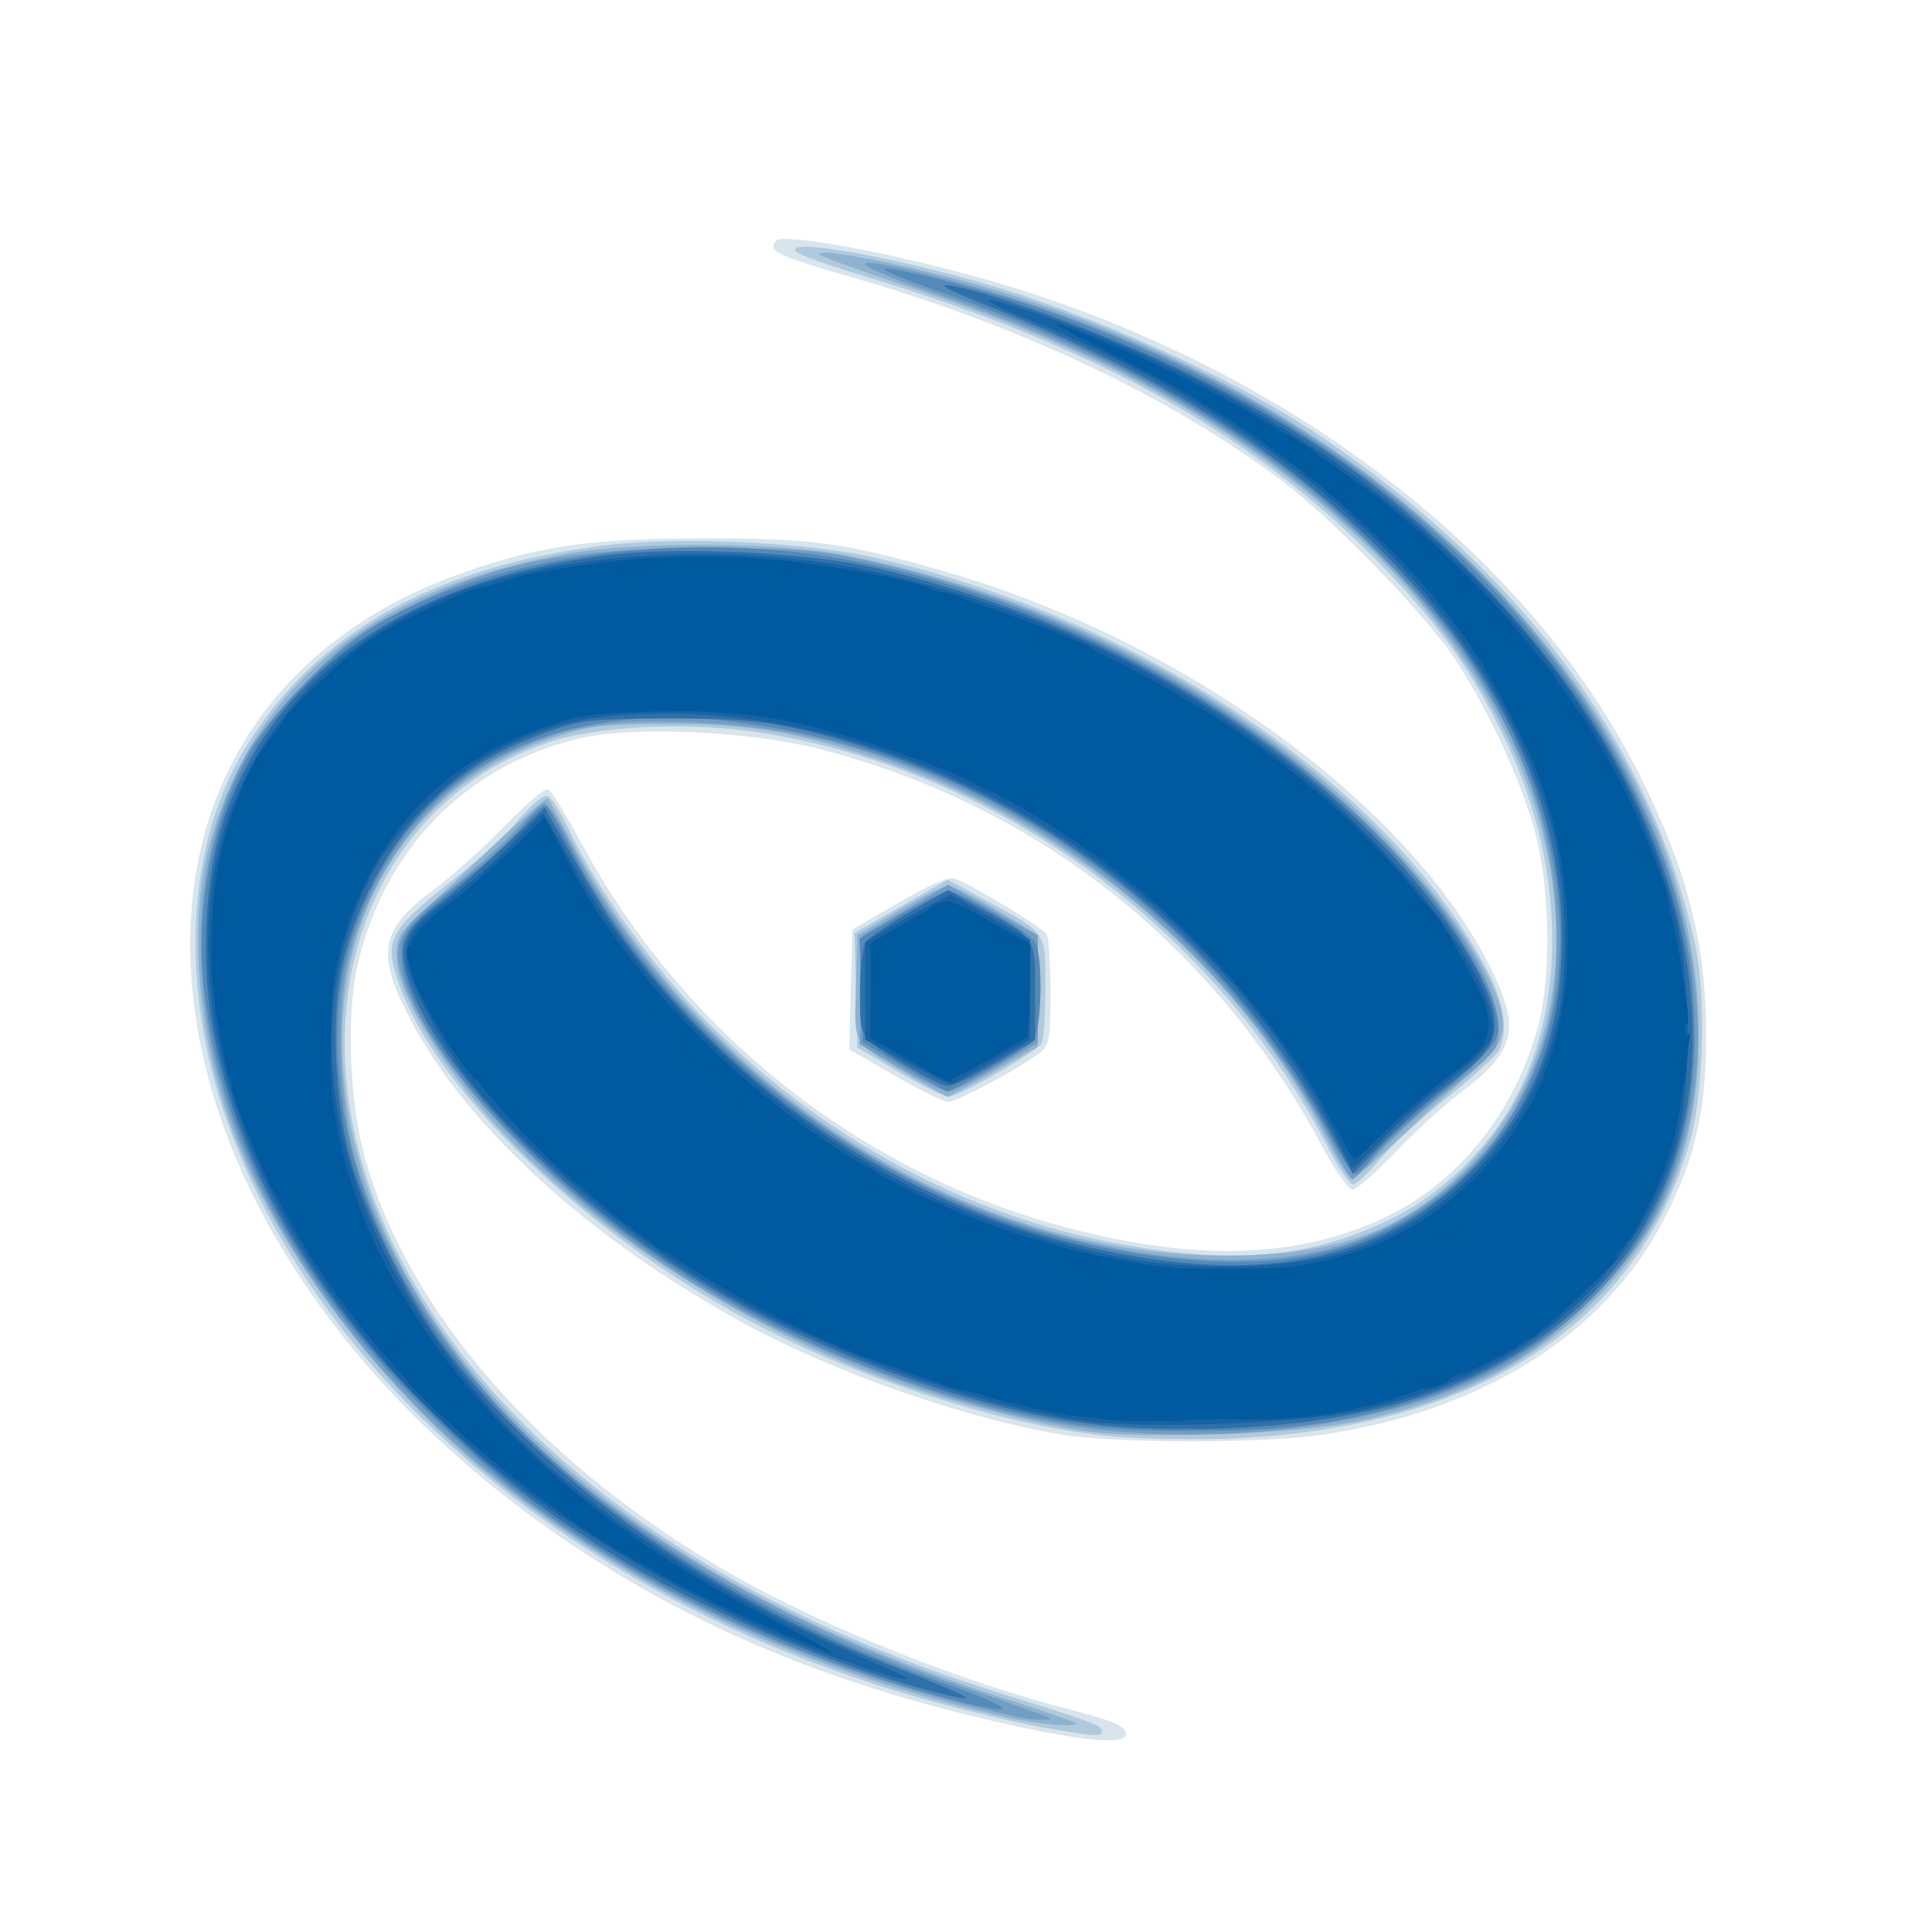 <?xml version="1.0" encoding="UTF-8" standalone="no"?>
<!-- Created with Inkscape (http://www.inkscape.org/) -->

<svg
   xmlns:dc="http://purl.org/dc/elements/1.1/"
   xmlns:cc="http://creativecommons.org/ns#"
   xmlns:rdf="http://www.w3.org/1999/02/22-rdf-syntax-ns#"
   xmlns:svg="http://www.w3.org/2000/svg"
   xmlns="http://www.w3.org/2000/svg"
   xmlns:sodipodi="http://sodipodi.sourceforge.net/DTD/sodipodi-0.dtd"
   xmlns:inkscape="http://www.inkscape.org/namespaces/inkscape"
   version="1.1"
   id="svg2"
   width="375"
   height="375"
   viewBox="0 0 375 375"
   sodipodi:docname="inf.svg"
   inkscape:version="0.92.1 r15371">
  <defs
     id="defs6" />
  <sodipodi:namedview
     pagecolor="#ffffff"
     bordercolor="#666666"
     borderopacity="1"
     objecttolerance="10"
     gridtolerance="10"
     guidetolerance="10"
     inkscape:pageopacity="0"
     inkscape:pageshadow="2"
     inkscape:window-width="1366"
     inkscape:window-height="715"
     id="namedview4"
     showgrid="false"
     inkscape:zoom="0.44500587"
     inkscape:cx="-44.341963"
     inkscape:cy="197.98545"
     inkscape:window-x="-8"
     inkscape:window-y="-8"
     inkscape:window-maximized="1"
     inkscape:current-layer="g4487" />
  <g
     id="g4487"
     transform="translate(-3.076,0.899)"
     inkscape:label="g4487"
     style="display:inline"
     inkscape:groupmode="layer">
    <path
       style="fill:#d8e5ed"
       d="M 200,334.089 C 166.606,326.764 140.59,316.272 116,300.213 68.988,269.512 40,224.548 40,182.327 40,148.543 59.053,122.379 92.311,110.492 107.498,105.064 117.626,103.6 140,103.599 c 21.014,-0.001 26.984,0.826 46.559,6.456 46.885,13.484 91.302,46.108 106.494,78.22 5.066,10.708 3.843,15.159 -6.243,22.725 -3.299,2.475 -9.105,7.763 -12.902,11.75 -3.797,3.987 -7.543,7.25 -8.324,7.25 -0.782,0 -3.398,-3.712 -5.813,-8.25 -20.909,-39.275 -55.786,-66.764 -98.188,-77.388 -13.581,-3.403 -35.821,-4.339 -46.019,-1.938 -22.08,5.199 -38.115,21.683 -43.162,44.371 -2.156,9.689 -1.453,26.512 1.553,37.205 8.478,30.155 34.519,59.695 71.066,80.617 18.04,10.327 44.607,20.926 66.394,26.489 8.303,2.12 10.974,3.455 10.015,5.007 -0.945,1.529 -8.473,0.818 -21.43,-2.025 z m 8.868,-56.579 C 190.437,274.407 165.262,265.613 148,256.249 117.72,239.823 93.61,217.895 82.604,196.772 c -6.611,-12.689 -5.741,-17.339 4.68,-25.015 3.419,-2.518 9.545,-8.009 13.615,-12.201 4.069,-4.193 7.894,-7.463 8.5,-7.269 0.606,0.195 3.5,4.822 6.432,10.284 19.914,37.089 54.605,64.493 94.898,74.964 25.26,6.564 45.141,5.755 61.93,-2.52 13.996,-6.898 24.657,-20.494 29.025,-37.014 2.49,-9.418 2.252,-26.077 -0.526,-36.881 -2.566,-9.976 -9.191,-24.346 -15.845,-34.369 C 279.794,118.436 261.577,99.709 252,92.501 230.219,76.111 201.2,62.362 168.507,52.944 c -14.807,-4.266 -16.675,-5.175 -14.695,-7.156 1.502,-1.502 23.447,2.605 41.161,7.704 57.118,16.44 104.688,52.644 126.456,96.241 9.279,18.585 12.871,32.814 12.814,50.767 -0.046,14.475 -2.234,23.834 -8.294,35.483 -11.512,22.127 -34.943,36.899 -65.944,41.572 -11.698,1.764 -40.544,1.738 -51.136,-0.045 z m -32.149,-69.633 -8.781,-5.074 0.281,-11.625 0.281,-11.625 9,-5.257 c 5.66,-3.306 9.675,-5.046 10.818,-4.688 2.737,0.856 17.075,9.469 17.917,10.762 0.404,0.621 0.742,5.672 0.75,11.224 0.013,8.392 -0.28,10.347 -1.735,11.587 -3.079,2.625 -16.366,9.819 -18.088,9.794 -0.914,-0.013 -5.614,-2.308 -10.443,-5.098 z"
       id="path4505"
       inkscape:connector-curvature="0" />
    <path
       style="fill:#b0cadd"
       d="m 205.5,334.399 c -4.4,-0.782 -13.667,-2.958 -20.593,-4.835 C 117.716,311.35 65.407,268.522 47.152,216.775 37.861,190.44 39.205,163.142 50.721,144.263 64.384,121.865 87.419,108.964 121,104.9 c 14.3,-1.73 38.938,-0.552 52.148,2.494 52.631,12.135 101.1,45.193 119.234,81.323 2.716,5.411 3.351,11.046 1.611,14.298 -0.554,1.036 -5.21,5.263 -10.347,9.395 -5.137,4.131 -11.013,9.555 -13.059,12.051 -2.046,2.497 -4.252,4.538 -4.903,4.535 -0.651,-0.002 -2.857,-3.265 -4.903,-7.25 C 239.214,179.734 197.3,148.934 151.5,141.444 137.058,139.082 119.055,139.883 109.12,143.329 76.327,154.705 61.734,190.999 74.674,229 89.394,272.229 134.277,308.256 198,327.993 c 16.787,5.199 19,6.03 19,7.129 0,1.125 -1.707,1.018 -11.5,-0.722 z M 220,277.978 c -20.158,-1.584 -49.731,-10.897 -71.5,-22.516 -32.008,-17.085 -60.767,-44.73 -67.97,-65.337 -3.007,-8.601 -2.048,-10.423 10.739,-20.427 4.527,-3.542 10.155,-8.729 12.506,-11.527 2.417,-2.877 4.845,-4.869 5.587,-4.584 0.722,0.277 2.623,3.296 4.225,6.709 5.194,11.067 16.374,26.668 26.341,36.759 25.168,25.481 56.831,41.219 90.572,45.018 16.828,1.895 28.829,0.152 42.016,-6.101 9.254,-4.389 17.977,-12.375 23.41,-21.435 11.398,-19.006 11.234,-46.69 -0.422,-71.295 C 289.22,129.975 283.05,121.145 272.055,109.685 247.453,84.042 216.322,66.449 171.735,52.994 c -7.2,-2.173 -13.551,-4.41 -14.113,-4.972 -2.688,-2.688 15.277,0.195 34.478,5.533 22.064,6.134 50.02,18.653 66.9,29.959 39.606,26.528 64.667,60.46 73.107,98.985 2.154,9.831 1.672,28.557 -0.977,38 -10.001,35.643 -41.265,55.82 -89.63,57.843 -6.05,0.253 -15.725,0.089 -21.5,-0.365 z m -42.5,-70.805 -8,-4.755 -0.282,-11.115 -0.282,-11.115 9.045,-5.176 9.045,-5.176 7.736,4.208 c 11.631,6.326 11.239,5.736 11.221,16.863 -0.008,5.277 -0.346,10.103 -0.75,10.724 -1.147,1.763 -16.203,10.375 -18.067,10.335 -0.917,-0.02 -5.267,-2.176 -9.667,-4.791 z"
       id="path4503"
       inkscape:connector-curvature="0" />
    <path
       style="fill:#8fb2cf"
       d="M 198,332.333 C 159.536,323.51 126.817,308.354 99.838,286.863 75.908,267.801 55.168,239.656 47.048,215.225 41.066,197.228 39.851,176.947 43.89,162.5 52.44,131.916 75.86,113.079 113.5,106.511 c 13.653,-2.382 41.513,-2.158 54.247,0.438 36.196,7.376 68.845,23.184 94.914,45.954 14.865,12.984 28.246,30.513 31.495,41.257 1.648,5.451 0.439,8.227 -5.895,13.538 -3.15,2.641 -9.366,8.29 -13.812,12.553 -4.446,4.263 -8.504,7.748 -9.016,7.745 -0.512,-0.002 -2.9,-3.857 -5.305,-8.566 -16.928,-33.142 -49.534,-60.639 -86.483,-72.93 -16.253,-5.407 -25.346,-6.929 -41.144,-6.889 -12.423,0.032 -14.91,0.336 -22.078,2.702 -44.485,14.683 -54.465,68.72 -21.355,115.626 21.647,30.667 59.212,55.004 109.684,71.059 7.287,2.318 13.25,4.392 13.25,4.609 0,0.853 -7.837,0.14 -14,-1.273 z m 16.5,-55.345 c -9.491,-1.206 -28.376,-6.167 -40.241,-10.571 -28.018,-10.4 -56.419,-28.845 -74.346,-48.282 -11.646,-12.628 -19.878,-26.529 -19.901,-33.605 -0.011,-3.566 0.56,-4.483 5.607,-9 3.091,-2.766 9.612,-8.82 14.493,-13.454 4.88,-4.633 9.063,-8.233 9.295,-8 0.232,0.233 2.324,4.024 4.65,8.424 26.261,49.686 79.965,82.378 131.803,80.235 19.099,-0.79 31.349,-5.913 42.566,-17.803 28.476,-30.186 19.834,-81.512 -20.226,-120.13 -22.406,-21.6 -49.771,-37.101 -87.629,-49.64 -9.656,-3.198 -17.898,-6.169 -18.314,-6.602 -1.194,-1.241 9.185,0.425 21.743,3.491 42.887,10.469 81.686,32.021 108.786,60.427 27.331,28.648 41.299,60.653 39.944,91.522 -0.873,19.887 -7.252,34.696 -20.675,47.999 -11.869,11.763 -25.791,18.781 -45.623,22.998 -11.316,2.407 -40.004,3.507 -51.932,1.991 z m -35.112,-69.283 c -11.097,-6.562 -10.496,-5.552 -10.171,-17.064 l 0.283,-10.059 8,-4.755 c 4.4,-2.615 8.71,-4.771 9.578,-4.791 0.868,-0.02 5.143,2.102 9.5,4.714 L 204.5,180.5 v 10.878 10.878 l -8.5,4.867 c -4.675,2.677 -8.725,4.849 -9,4.827 -0.275,-0.022 -3.7,-1.932 -7.612,-4.245 z"
       id="path4501"
       inkscape:connector-curvature="0" />
    <path
       style="fill:#729ec4"
       d="M 200.5,332.335 C 134.28,317.982 82.536,283.121 56.325,235.202 39.3,204.079 37.362,169.621 51.249,145 c 1.706,-3.025 6.961,-9.354 11.676,-14.064 6.786,-6.778 10.451,-9.52 17.574,-13.146 18.714,-9.527 32.275,-12.299 60,-12.264 17.149,0.022 21.497,0.355 30.5,2.339 39.019,8.598 75.814,28.538 101.044,54.759 16.103,16.735 24.32,32.052 21.349,39.795 -0.334,0.87 -4.304,4.469 -8.823,7.998 -4.519,3.528 -10.512,8.928 -13.319,11.999 -2.807,3.071 -5.356,5.584 -5.665,5.584 -0.309,0 -2.105,-3.065 -3.991,-6.811 -13.486,-26.78 -39.358,-52.495 -66.593,-66.188 C 174.38,144.632 157.638,140.066 137.5,139.316 c -16.688,-0.621 -24.836,0.782 -36.146,6.222 C 86.124,152.863 74.221,168.797 70.379,187 c -2.051,9.717 -1.318,26.51 1.613,37 4.326,15.481 15.173,34.1 28.327,48.625 18.759,20.714 53.255,41.451 89.68,53.91 9.075,3.104 16.688,5.828 16.917,6.054 0.511,0.504 -3.684,0.338 -6.417,-0.255 z M 220,276.966 c -24.99,-1.934 -59.968,-14.462 -85,-30.445 -25.097,-16.024 -48.528,-40.989 -53.672,-57.186 -2.318,-7.297 -0.996,-9.866 9.153,-17.791 4.523,-3.532 10.272,-8.699 12.774,-11.483 2.502,-2.783 5.001,-5.061 5.551,-5.061 0.551,0 2.673,3.263 4.715,7.25 12.346,24.102 33.023,45.918 57.478,60.641 28.79,17.333 65.659,24.896 90.334,18.529 15.617,-4.029 30.272,-15.707 37.014,-29.494 5.29,-10.818 6.98,-18.508 6.904,-31.426 C 305.1,154.333 293.129,129.036 269.997,106 248.448,84.541 220.887,68.473 183.797,55.748 c -18.496,-6.346 -16.594,-7.642 3.47,-2.364 62.455,16.43 111.435,53.041 133.813,100.022 14.171,29.75 15.315,58.592 3.247,81.894 -5.041,9.734 -18.085,22.882 -28.327,28.554 -19.036,10.542 -46.955,15.358 -76,13.111 z m -42.283,-70.623 -7.783,-4.56 0.283,-10.604 0.283,-10.604 8.301,-4.871 8.301,-4.871 8.699,4.947 8.699,4.947 V 191.113 201.5 l -7.922,4.75 c -4.357,2.612 -8.632,4.728 -9.5,4.702 -0.868,-0.027 -5.08,-2.101 -9.36,-4.609 z"
       id="path4499"
       inkscape:connector-curvature="0" />
    <path
       style="fill:#548ab8"
       d="M 185.5,328.386 C 155.322,320.112 128.244,307.21 105.335,290.188 100.476,286.578 91.078,278.196 84.45,271.562 60.284,247.371 46.12,220.25 42.778,191.766 c -1.943,-16.557 1.57,-34.32 9.401,-47.542 4.206,-7.101 14.567,-17.668 22.25,-22.692 21.602,-14.125 59.239,-19.805 92.319,-13.933 48.74,8.653 100.615,41.01 120.881,75.4 5.153,8.744 6.889,13.797 5.983,17.408 -0.414,1.65 -4.363,5.659 -10.881,11.047 -5.627,4.652 -11.488,10.052 -13.024,12.001 -1.536,1.949 -3.184,3.544 -3.663,3.544 -0.479,0 -2.751,-3.487 -5.049,-7.75 -24.21,-44.905 -68.676,-75.174 -118.021,-80.341 -30.63,-3.207 -54.965,8.068 -66.836,30.968 C 69.543,182.602 67.446,194.569 69.11,210 73.318,249.04 104.359,286.571 153,311.428 c 12.73,6.506 19.813,9.531 35.5,15.163 13.411,4.815 11.716,5.829 -3,1.795 z m 26,-52.851 c -26.445,-4.187 -56.586,-16.128 -79.352,-31.436 -28.214,-18.971 -51.05,-45.616 -51.126,-59.653 -0.025,-4.526 0.896,-5.594 13.506,-15.685 3.865,-3.093 8.506,-7.464 10.313,-9.712 1.807,-2.249 3.718,-3.821 4.247,-3.494 0.529,0.327 2.583,3.823 4.565,7.77 14.865,29.602 44.002,56.053 76.876,69.789 22.391,9.356 49.861,13.227 67.471,9.508 23.959,-5.059 41.656,-23.148 46.57,-47.604 4.323,-21.51 -1.839,-46.127 -17.372,-69.401 C 281.173,116.59 265.759,100.484 255.5,92.497 235.865,77.21 212.719,65.132 184.145,55.261 c -5.788,-1.999 -10.023,-3.802 -9.411,-4.006 1.445,-0.482 19.534,4.099 29.213,7.398 52.947,18.047 93.442,50.057 114.547,90.544 C 327.876,167.197 332,182.752 332,200.141 c 0,40.783 -26.861,68.311 -73.517,75.343 -11.971,1.804 -35.75,1.83 -46.983,0.052 z m -33,-69.362 -8,-4.755 -0.284,-10.102 -0.284,-10.102 7.987,-4.607 C 182.313,174.073 186.435,172 187.08,172 c 2.174,0 15.917,8.126 16.923,10.006 1.635,3.056 1.255,17.593 -0.506,19.354 -1.38,1.38 -15.754,9.686 -16.62,9.604 C 186.67,210.944 182.9,208.788 178.5,206.173 Z"
       id="path4497"
       inkscape:connector-curvature="0" />
    <path
       style="fill:#2e71aa"
       d="M 182.155,326.906 C 163.121,321.794 137.78,310.767 121.5,300.512 107.535,291.715 98.398,284.549 87.168,273.586 64.119,251.086 50.375,227.54 44.799,201 41.911,187.251 42.622,169.803 46.547,158.099 56.071,129.703 81.766,111.916 120.5,106.906 c 14.064,-1.819 39.536,-0.623 52.776,2.478 38.838,9.096 75.005,29.066 99.179,54.763 11.825,12.57 20.477,26.442 20.733,33.24 0.162,4.321 -1.481,6.535 -9.275,12.501 -3.527,2.7 -9.086,7.641 -12.352,10.98 l -5.938,6.071 -4.279,-8.008 C 240.036,179.05 201.669,150.174 156.947,140.358 c -6.356,-1.395 -12.408,-1.841 -24.447,-1.8 -14.659,0.05 -16.615,0.274 -23.335,2.677 -10.331,3.694 -17.416,8.251 -24.396,15.691 C 77.593,164.573 71.728,176.05 69.399,187 c -2.032,9.554 -1.371,25.376 1.526,36.5 2.62,10.061 11.427,27.85 18.311,36.988 19.424,25.783 50.437,47.907 86.765,61.897 17.137,6.599 19.006,7.973 6.155,4.521 z M 219.5,275.984 c -26.117,-2.205 -61.814,-15.413 -86.888,-32.148 -24.451,-16.32 -45.322,-38.944 -50.279,-54.502 -2.149,-6.747 -0.964,-9.705 5.969,-14.892 2.858,-2.139 8.643,-7.201 12.856,-11.249 l 7.658,-7.361 2.73,4.834 c 8.077,14.303 11.026,18.924 16.358,25.633 21.254,26.746 51.069,46.129 83.23,54.109 34.821,8.64 59.399,4.237 77.365,-13.858 C 300.724,214.239 306.288,199.946 306.233,181 306.158,154.904 294.201,129.181 271.55,106.385 251.616,86.323 228.614,71.981 194.5,58.341 c -7.561,-3.023 -9.75,-4.215 -7,-3.813 7.942,1.161 31.312,9.782 46,16.969 25.093,12.278 40.593,23.48 58.841,42.523 42.401,44.249 51.719,101.052 21.969,133.926 -16.126,17.82 -39.69,27.006 -72.81,28.383 -6.6,0.274 -16.5,0.119 -22,-0.345 z M 179.385,206.166 C 169.721,200.373 170,200.807 170,191.569 c 0,-5.047 0.479,-8.788 1.25,-9.754 0.688,-0.862 4.529,-3.453 8.537,-5.757 l 7.287,-4.189 6.713,3.705 C 204.266,181.357 204,180.939 204,191.631 v 9.321 l -7.729,4.524 c -4.251,2.488 -8.414,4.487 -9.25,4.44 -0.837,-0.046 -4.273,-1.734 -7.636,-3.75 z"
       id="path4495"
       inkscape:connector-curvature="0" />
    <path
       style="fill:#1763a3"
       d="m 165.5,320.968 c -22.284,-7.958 -46.769,-21.514 -65,-35.988 -43.061,-34.186 -65.147,-84.317 -54.335,-123.332 6.221,-22.45 24.151,-40.368 48.61,-48.58 22.891,-7.685 55.869,-8.565 81.725,-2.18 28.305,6.989 52.608,18.465 75.286,35.548 22.828,17.196 43.278,44.206 40.836,53.936 -0.404,1.61 -3.5,4.735 -8.381,8.46 -4.257,3.249 -10.152,8.466 -13.101,11.594 -2.948,3.128 -5.482,5.549 -5.631,5.381 -0.149,-0.169 -1.723,-3.201 -3.496,-6.739 C 238.439,172.051 184.357,137.906 133,137.616 c -15.106,-0.085 -23.052,1.694 -34.494,7.725 C 91.094,149.247 80.386,159.674 76.262,167 c -17.445,30.994 -8.577,71.648 23.327,106.931 14.69,16.247 40.551,33.686 66.922,45.13 6.594,2.861 12.176,5.368 12.405,5.571 1.328,1.174 -3.762,-0.215 -13.417,-3.663 z m 48.398,-46.006 c -23.002,-3.207 -54.499,-14.947 -75.838,-28.265 -16.313,-10.182 -34.873,-26.259 -43.94,-38.062 -5.946,-7.74 -12.09,-19.642 -12.107,-23.45 -0.02,-4.782 1.132,-6.362 8.774,-12.027 3.762,-2.789 9.199,-7.565 12.082,-10.614 2.883,-3.049 5.394,-5.543 5.58,-5.543 0.186,0 2.668,4.206 5.516,9.347 14.581,26.321 39.392,49.913 66.921,63.633 11.402,5.683 29.454,11.522 41.972,13.577 14.83,2.434 32.888,1.613 43.076,-1.958 20.3,-7.116 35.18,-24.215 39.681,-45.599 2.003,-9.514 1.353,-26.589 -1.388,-36.5 C 292.856,118.383 255.923,82.706 202.178,60.921 190.901,56.35 193.255,56.112 205.969,60.537 268.966,82.465 314.876,126.049 328.12,176.5 c 3.408,12.982 3.431,34.619 0.049,45.5 -3.243,10.432 -8.251,18.99 -15.79,26.981 -11.362,12.045 -26.31,19.869 -45.879,24.016 -11.428,2.422 -41.318,3.538 -52.602,1.965 z M 179.204,205.374 171,200.882 v -9.456 -9.456 l 3.25,-1.985 c 1.788,-1.092 5.515,-3.175 8.283,-4.628 l 5.033,-2.643 7.707,4.393 7.707,4.393 0.011,9.706 0.011,9.706 -7.25,4.188 c -3.987,2.303 -7.495,4.318 -7.796,4.477 -0.3,0.159 -4.238,-1.732 -8.75,-4.202 z"
       id="path4493"
       inkscape:connector-curvature="0" />
    <path
       style="fill:#005ba0"
       d="M 151.5,314.685 C 108.035,295.79 74.777,266.489 56.652,231.123 41.36,201.286 39.96,168.863 52.989,146.288 56.992,139.352 67.066,128.709 74.239,123.838 91.94,111.817 117.716,106.025 147.5,107.375 c 55.622,2.522 120.574,40.222 141.863,82.341 4.429,8.764 3.608,11.962 -4.596,17.9 -2.897,2.097 -8.305,6.715 -12.018,10.263 -3.713,3.548 -6.898,6.263 -7.077,6.035 -0.179,-0.228 -2.498,-4.333 -5.153,-9.121 -14.21,-25.626 -39.123,-49.177 -66.407,-62.775 -11.206,-5.585 -29.375,-11.539 -41.441,-13.58 -7.137,-1.207 -13.574,-1.54 -23.5,-1.214 -12.174,0.399 -14.563,0.783 -21.817,3.504 -15.663,5.875 -26.247,15.302 -33.422,29.771 -10.957,22.093 -8.9,51.299 5.406,76.742 15.144,26.933 38.421,47.917 73.162,65.955 7.15,3.712 12.55,6.74 12,6.728 -0.55,-0.012 -6.4,-2.369 -13,-5.239 z m 58,-41.11 c -41.636,-8.04 -79.053,-27.654 -105.683,-55.399 -9.962,-10.379 -19.065,-23.685 -20.926,-30.589 -1.385,-5.136 -0.126,-7.424 7.035,-12.788 3.066,-2.297 8.582,-7.061 12.259,-10.588 l 6.685,-6.413 3.172,6.283 c 12.027,23.825 34.671,47.241 59.817,61.856 22.829,13.268 53.37,21.211 75.659,19.676 17.396,-1.198 30.583,-6.786 41.566,-17.613 12.561,-12.384 18.304,-27.153 18.276,-47 -0.061,-43.409 -32.25,-85.047 -86.982,-112.517 -7.082,-3.554 -12.595,-6.467 -12.252,-6.473 1.356,-0.022 18.111,7.084 26.011,11.032 24.064,12.026 45.843,28.243 60.716,45.211 23.57,26.889 35.53,54.51 35.397,81.746 -0.105,21.514 -5.859,35.732 -20.3,50.164 -7.493,7.489 -10.079,9.344 -19.059,13.679 -5.76,2.78 -15.069,6.223 -20.89,7.726 -9.532,2.461 -12.481,2.741 -32,3.034 -15.155,0.228 -23.566,-0.076 -28.5,-1.028 z m -30.239,-68.877 -7.239,-4.198 -0.011,-9.136 -0.011,-9.136 6.925,-4.114 C 182.734,175.851 186.422,174 187.122,174 c 0.7,0 4.574,1.889 8.61,4.198 l 7.338,4.198 -0.285,9.024 -0.285,9.024 -7.5,4.268 c -4.125,2.347 -7.725,4.249 -8,4.226 -0.275,-0.023 -3.757,-1.931 -7.739,-4.24 z"
       id="path4491"
       inkscape:connector-curvature="0" />
    <path
       style="fill:#015a9e"
       d="M 151.5,314.685 C 133.092,306.683 110,293.079 110,290.237 c 0,-0.745 -0.467,-1.067 -1.038,-0.714 -1.176,0.727 -11.107,-7.08 -21.373,-16.801 -6.315,-5.98 -6.773,-6.681 -5.321,-8.133 C 84.054,262.803 87,262.456 87,264.031 c 0,0.567 -0.675,1.29 -1.5,1.607 -2.056,0.789 -1.883,1.927 0.651,4.288 2.576,2.4 3.87,1.909 3.1,-1.177 -0.547,-2.194 -0.508,-2.187 1.574,0.251 1.566,1.834 2.353,2.171 2.955,1.264 1.005,-1.514 8.883,7.468 8.399,9.577 -0.178,0.775 0.258,1.171 1.003,0.912 0.725,-0.252 3.793,1.643 6.818,4.211 3.025,2.568 7.161,5.91 9.19,7.426 2.546,1.901 3.508,3.276 3.103,4.433 -0.446,1.273 -0.296,1.408 0.625,0.561 0.911,-0.838 3.124,0.15 8.897,3.974 4.226,2.799 13.535,8.127 20.685,11.838 7.15,3.712 12.55,6.739 12,6.727 -0.55,-0.012 -6.4,-2.369 -13,-5.239 z M 140.5,308 c -0.34,-0.55 -1.154,-0.993 -1.809,-0.985 -0.716,0.009 -0.592,0.402 0.309,0.985 1.921,1.242 2.267,1.242 1.5,0 z M 118.969,295.25 C 118.928,294.276 114,290.68 114,291.625 c 0,1.044 3.163,4.375 4.155,4.375 0.465,0 0.831,-0.338 0.814,-0.75 z m -10.042,-9.839 C 108.282,284.635 107.36,284 106.878,284 c -1.353,0 -1.038,2.776 0.372,3.282 2.003,0.718 2.949,-0.337 1.676,-1.871 z M 101,278.655 c 0,-0.19 -0.964,-1.202 -2.142,-2.25 -2.134,-1.898 -2.137,-1.897 -0.759,0.345 C 99.274,278.662 101,279.796 101,278.655 Z M 94.5,275 c -0.34,-0.55 0.11,-1 1,-1 0.89,0 1.34,-0.45 1,-1 -0.756,-1.223 -2.537,-1.263 -4.378,-0.097 -1.635,1.036 -0.639,3.096 1.496,3.096 0.825,0 1.222,-0.45 0.882,-1 z m 121.044,-0.928 c -0.972,-1.573 3.207,-2.243 5.423,-0.87 1.724,1.068 2.24,1.062 2.924,-0.037 0.687,-1.103 1.592,-1.068 5.219,0.202 l 4.389,1.537 -8.691,0.048 c -4.78,0.026 -8.949,-0.37 -9.265,-0.88 z M 242.5,273.954 c 1.65,-0.575 7.5,-1.194 13,-1.376 7.004,-0.231 9.101,-0.062 7,0.566 -4.564,1.363 -23.826,2.143 -20,0.81 z m -41.75,-2.199 c -4.812,-1.141 -8.75,-2.414 -8.75,-2.827 0,-0.414 1.012,-0.596 2.25,-0.406 3.098,0.476 14.808,3.557 17.25,4.539 l 2,0.804 -2,-0.017 c -1.1,-0.009 -5.938,-0.951 -10.75,-2.092 z m 67.062,-0.438 c 0.722,-0.289 1.584,-0.253 1.917,0.079 0.332,0.332 -0.258,0.569 -1.312,0.525 -1.165,-0.048 -1.402,-0.285 -0.604,-0.604 z M 271.787,268 c 0.455,-3.101 1.013,-3.348 6.862,-3.033 1.732,0.093 3.446,-0.311 3.809,-0.899 1.07,-1.731 3.542,-1.221 3.542,0.731 0,2.37 -6.845,5.07 -8.022,3.165 C 276.977,266.344 274,267.471 274,269.469 274,270.311 273.403,271 272.673,271 c -0.905,0 -1.187,-0.953 -0.886,-3 z M 182,266.411 c -4.195,-1.57 -5.303,-2.252 -3.125,-1.922 1.856,0.281 4.878,0.511 6.715,0.511 2.316,0 3.668,0.613 4.41,2 1.395,2.607 0.329,2.528 -8,-0.589 z M 88.177,262.865 C 85.88,260.041 84,257.251 84,256.665 c 0,-1.317 0.575,-0.671 5.412,6.085 4.793,6.694 4.165,6.753 -1.235,0.115 z M 290,263.137 c 1.925,-1.68 4.588,-3.074 5.917,-3.096 3.009,-0.051 2.838,0.099 -3.917,3.435 l -5.5,2.716 z M 75.294,259.223 C 70.209,252.981 68.103,249.809 71.327,253.25 72.745,254.762 74.376,256 74.952,256 75.528,256 76,256.675 76,257.5 c 0,0.825 0.45,1.5 1,1.5 0.55,0 1,-0.675 1,-1.5 0,-2.223 2.76,-1.818 4.051,0.595 0.92,1.72 0.76,2.432 -0.894,3.973 -1.989,1.853 -2.067,1.815 -5.863,-2.845 z M 171,262.544 c -15.123,-5.681 -38.244,-18.745 -37.341,-21.098 0.754,-1.966 2.885,-1.247 2.702,0.912 -0.095,1.119 0.652,1.642 2.344,1.642 1.674,0 2.66,0.678 3.027,2.081 0.367,1.402 1.13,1.927 2.342,1.611 0.994,-0.26 2.042,0.167 2.344,0.954 0.464,1.21 0.911,1.185 2.972,-0.165 1.717,-1.125 2.628,-1.261 3.119,-0.468 0.404,0.654 -0.182,1.35 -1.407,1.671 -3.189,0.834 -2.537,1.869 2.04,3.24 3.358,1.006 4.292,0.994 4.946,-0.063 0.954,-1.543 1.958,-0.77 2.335,1.797 0.196,1.332 1.123,1.842 3.354,1.842 1.696,0 3.903,0.792 4.905,1.761 1.002,0.968 2.946,2.641 4.321,3.717 2.912,2.278 2.709,2.336 -2,0.567 z m 127.676,-4.947 c -0.725,-1.888 0.042,-2.484 2.403,-1.867 1.54,0.403 1.717,0.811 0.82,1.891 -1.459,1.758 -2.542,1.75 -3.223,-0.024 z M 81.23,253.75 c -0.558,-0.688 -1.184,-2.15 -1.391,-3.25 -0.255,-1.354 -1.168,-2 -2.828,-2 -1.807,0 -2.723,-0.767 -3.481,-2.916 -0.759,-2.15 -0.716,-3.021 0.164,-3.315 0.657,-0.219 0.957,-1.157 0.668,-2.084 -0.421,-1.352 -0.212,-1.301 1.056,0.256 1.173,1.44 1.276,2.13 0.396,2.674 -0.902,0.557 -0.875,1.107 0.113,2.298 0.714,0.861 1.607,1.375 1.983,1.142 0.376,-0.233 1.889,1.572 3.362,4.011 2.438,4.036 2.409,6.203 -0.043,3.184 z M 309.504,250 c 4.384,-4.902 7.496,-7.712 7.496,-6.768 0,0.182 -2.793,3.017 -6.208,6.3 L 304.585,255.5 Z M 304,249.5 c 0,-0.825 0.436,-1.5 0.969,-1.5 0.533,0 0.71,0.675 0.393,1.5 -0.317,0.825 -0.752,1.5 -0.969,1.5 C 304.177,251 304,250.325 304,249.5 Z M 63.192,242.687 c -2.97,-4.703 -3.854,-7.008 -3.465,-9.042 0.725,-3.794 2.784,-2.696 2.718,1.45 -0.03,1.873 0.533,3.765 1.25,4.205 C 64.413,239.74 65,240.95 65,241.991 c 0,1.04 0.396,2.136 0.879,2.435 0.841,0.52 2.274,4.575 1.617,4.575 -0.174,0 -2.111,-2.841 -4.304,-6.313 z M 239,247.885 c -1.375,-0.585 -5.044,-0.846 -8.154,-0.578 -3.344,0.288 -6.09,0.05 -6.723,-0.583 -0.759,-0.759 -1.816,-0.729 -3.643,0.104 -3.42,1.558 -5.988,1.479 -9.409,-0.29 -2.566,-1.327 -4.68,-4.261 -3.745,-5.197 0.206,-0.206 2.742,0.173 5.636,0.841 3.134,0.723 4.613,1.442 3.657,1.778 -3.441,1.207 30.376,1.963 39.381,0.881 3.025,-0.364 4.825,-0.409 4,-0.1 -0.825,0.309 -1.823,1.056 -2.217,1.661 -0.395,0.605 -2.87,1.132 -5.5,1.171 -2.63,0.039 -6.133,0.365 -7.783,0.724 -1.65,0.36 -4.125,0.175 -5.5,-0.41 z m 30.98,-4.409 c -1.502,-1.81 -1.65,-1.645 4.02,-4.478 2.475,-1.237 6.585,-3.767 9.133,-5.623 l 4.633,-3.374 0.543,2.75 c 0.322,1.631 -0.081,3.718 -0.991,5.128 -1.38,2.139 -2.056,2.325 -6.719,1.844 -6.092,-0.629 -8.636,0.427 -7.891,3.275 0.619,2.367 -0.936,2.64 -2.73,0.478 z m 16.073,-8.115 c 1.344,-3.535 0.907,-3.702 -2.84,-1.083 -3.848,2.689 -4.039,3.721 -0.688,3.721 1.808,0 2.809,-0.749 3.528,-2.639 z M 142.5,243 c 0.34,-0.55 0.816,-1 1.059,-1 0.243,0 0.441,0.45 0.441,1 0,0.55 -0.477,1 -1.059,1 -0.582,0 -0.781,-0.45 -0.441,-1 z m 121,0 c 1.1,-0.473 2.675,-0.884 3.5,-0.914 1.333,-0.049 1.333,0.053 0,0.914 -0.825,0.533 -2.4,0.945 -3.5,0.914 l -2,-0.055 2,-0.859 z m 47.5,-0.941 c 0,-0.518 0.45,-1.219 1,-1.559 0.55,-0.34 1,0.084 1,0.941 0,0.857 -0.45,1.559 -1,1.559 -0.55,0 -1,-0.423 -1,-0.941 z m -186.949,-5.761 c -4.097,-3.116 -6.877,-5.856 -6.179,-6.089 0.699,-0.233 2.251,0.485 3.449,1.596 1.863,1.726 2.366,1.814 3.468,0.607 1.596,-1.747 3.524,-1.853 2.961,-0.162 -0.229,0.688 -1.017,1.25 -1.75,1.25 -0.733,0 -1.521,0.562 -1.75,1.25 -0.356,1.067 0.432,1.492 2.75,1.485 0.275,-8e-4 1.547,1.296 2.826,2.882 1.279,1.586 2.179,2.875 2,2.864 -0.179,-0.01 -3.678,-2.568 -7.775,-5.684 z m 194.316,2.471 c 0.694,-2.052 1.571,-4.04 1.948,-4.417 0.377,-0.377 0.685,-2.38 0.685,-4.451 0,-2.993 0.581,-4.179 2.833,-5.783 1.558,-1.11 2.895,-2.603 2.97,-3.318 0.075,-0.715 0.577,-3.692 1.116,-6.614 0.691,-3.748 0.647,-6.044 -0.15,-7.792 -0.963,-2.114 -0.8,-2.804 1.104,-4.687 l 2.234,-2.208 -0.614,5.5 c -1.568,14.041 -6.386,28.492 -11.834,35.5 -1.433,1.843 -1.456,1.708 -0.293,-1.731 z M 324.5,228 c 0.34,-0.55 0.141,-1 -0.441,-1 -0.582,0 -1.059,0.45 -1.059,1 0,0.55 0.198,1 0.441,1 0.243,0 0.719,-0.45 1.059,-1 z m -124.25,11.969 c -1.238,-0.497 -2.25,-1.108 -2.25,-1.356 0,-0.485 7.222,1.332 7.917,1.992 0.781,0.742 -3.41,0.271 -5.667,-0.636 z m -12.884,-1.186 c -0.342,-0.554 -0.057,-1.356 0.634,-1.783 0.691,-0.427 0.956,-1.262 0.59,-1.854 -0.366,-0.593 1.36,-0.327 3.836,0.591 2.476,0.918 4.393,1.778 4.26,1.911 -1.03,1.03 -8.8,1.976 -9.32,1.136 z M 72.231,234.748 C 71.623,233.512 70.842,231.488 70.495,230.25 70.149,229.012 69.446,228 68.933,228 c -1.052,0 -1.276,-3.323 -0.292,-4.308 0.353,-0.353 1.69,2.36 2.972,6.028 2.354,6.736 2.653,9.166 0.618,5.028 z m 109.736,-1.996 -2.467,-2.018 2.5,0.754 c 4.283,1.292 5.446,2.127 3.827,2.748 -0.766,0.294 -2.502,-0.374 -3.859,-1.484 z M 55.106,228.281 C 52.559,223.04 48,211.233 48,209.881 48,209.396 48.371,209 48.824,209 c 0.453,0 1.895,3.487 3.204,7.75 1.309,4.263 3.244,9.457 4.3,11.543 1.056,2.086 1.723,3.989 1.484,4.228 -0.239,0.239 -1.457,-1.669 -2.706,-4.24 z m 113.767,1.066 c -0.755,-0.909 -1.232,-2.485 -1.06,-3.5 C 168.038,224.516 167.511,224 165.928,224 c -1.209,0 -3.181,-1.06 -4.382,-2.356 -1.201,-1.296 -2.828,-2.584 -3.615,-2.863 -0.787,-0.279 -1.14,-0.821 -0.785,-1.206 1.024,-1.109 11.854,6.668 11.854,8.513 0,1.048 1.11,1.885 3,2.263 1.65,0.33 3,1.061 3,1.625 0,1.651 -4.629,1.176 -6.128,-0.629 z m -60.987,-7.079 c -6.153,-6.287 -7.487,-8.191 -6.994,-9.988 0.817,-2.979 2.833,-1.607 3.268,2.223 0.256,2.255 1.134,3.346 3.55,4.41 2.291,1.008 3.149,2.01 3,3.5 -0.147,1.47 0.382,2.109 1.791,2.163 4.473,0.169 8.5,1.643 8.5,3.112 0,1.118 -0.65,1.366 -2.417,0.922 -1.329,-0.334 -2.57,-0.15 -2.756,0.409 -0.186,0.559 -3.76,-2.479 -7.941,-6.752 z m 186.245,6.813 c -0.744,-0.46 -2.315,-0.588 -3.492,-0.285 -1.893,0.487 -1.982,0.359 -0.776,-1.112 0.75,-0.914 1.782,-1.404 2.294,-1.087 0.512,0.316 1.533,0.075 2.27,-0.537 1.018,-0.845 1.495,-0.706 1.989,0.581 0.818,2.132 -0.502,3.541 -2.285,2.439 z m -123.624,-3.069 c -0.35,-0.567 0.051,-0.735 0.941,-0.393 1.732,0.665 2.049,1.382 0.611,1.382 -0.518,0 -1.216,-0.445 -1.552,-0.989 z M 65,222.583 c 0,-0.779 0.562,-1.606 1.25,-1.837 0.997,-0.335 1,-1.118 0.013,-3.868 -0.68,-1.896 -1.198,-5.682 -1.151,-8.413 0.047,-2.731 -0.408,-6.232 -1.013,-7.78 -1.609,-4.119 -1.425,-7.024 0.401,-6.323 1.126,0.432 1.5,-0.165 1.5,-2.393 C 66,190.336 65.519,189 64.93,189 c -0.588,0 -0.926,-1.012 -0.75,-2.25 C 64.356,185.512 65.175,184.5 66,184.5 c 0.825,0 1.847,-0.675 2.271,-1.5 0.446,-0.869 0.524,-0.448 0.185,1 -1.258,5.367 -1.638,25.722 -0.585,31.339 0.895,4.775 0.838,6.096 -0.316,7.25 C 65.764,224.379 65,224.377 65,222.583 Z m 198.686,-2.115 c -1.46,-3.061 -1.488,-3.607 -0.211,-4.097 0.81,-0.311 2.192,0.153 3.07,1.032 0.878,0.878 2.318,1.597 3.2,1.597 1.272,0 1.118,0.517 -0.746,2.5 -1.292,1.375 -2.637,2.5 -2.989,2.5 -0.352,0 -1.398,-1.589 -2.325,-3.532 z m 31.474,0.87 c 0.897,-1.011 3.247,-4.763 5.223,-8.338 1.976,-3.575 3.599,-5.739 3.605,-4.809 0.006,0.93 -0.44,1.97 -0.992,2.311 -0.552,0.341 -0.728,1.718 -0.392,3.059 0.459,1.828 0.209,2.439 -0.996,2.439 -0.885,0 -1.611,0.787 -1.615,1.75 -0.003,0.963 -1.459,2.577 -3.235,3.588 -3.134,1.784 -3.181,1.784 -1.599,0 z m -23.484,-4.739 c -0.635,-1.654 0.774,-3.057 2.19,-2.182 0.476,0.294 1.631,-0.309 2.565,-1.342 1.114,-1.231 1.332,-2.104 0.634,-2.535 C 276.479,210.178 276,210.149 276,210.476 c 0,0.327 -0.913,0.106 -2.028,-0.491 -1.115,-0.597 -1.75,-1.535 -1.411,-2.084 0.399,-0.645 1.112,-0.588 2.015,0.162 0.797,0.661 2.157,0.833 3.161,0.4 0.97,-0.418 2.775,-0.661 4.013,-0.54 1.645,0.161 2.25,-0.308 2.25,-1.744 0,-1.979 2.434,-3.666 4.75,-3.292 0.688,0.111 1.25,-0.268 1.25,-0.842 C 290,201.47 289.55,201 289,201 c -0.55,0 -1,-0.675 -1,-1.5 0,-0.825 0.706,-1.5 1.57,-1.5 1.056,0 1.465,-0.737 1.25,-2.25 C 290.644,194.512 289.825,193.5 289,193.5 c -0.825,0 -1.455,-0.562 -1.4,-1.25 0.364,-4.544 0.545,-4.639 2.4,-1.25 2.106,3.847 2.521,8.159 1.049,10.909 -0.523,0.977 -3.561,3.712 -6.75,6.077 -3.189,2.365 -7.202,5.616 -8.916,7.224 -2.529,2.373 -3.228,2.635 -3.706,1.389 z M 150,216.107 C 150,215.221 152.347,214 154.05,214 c 0.488,0 0.628,0.675 0.311,1.5 C 153.75,217.094 150,217.616 150,216.107 Z m -96.921,-1.69 c 0.048,-1.165 0.285,-1.402 0.604,-0.604 0.289,0.722 0.253,1.584 -0.079,1.917 -0.332,0.332 -0.569,-0.258 -0.525,-1.312 z m 91.845,1.407 c -0.678,-2.865 -0.489,-3.967 0.805,-4.691 0.912,-0.51 1.236,-1.379 0.786,-2.107 -0.579,-0.936 -0.942,-0.952 -1.491,-0.065 -0.525,0.85 -1.802,0.574 -4.625,-1 -5.251,-2.927 -6.484,-4.014 -5.803,-5.117 0.316,-0.512 -0.026,-1.672 -0.761,-2.579 -0.953,-1.175 -0.977,-1.433 -0.086,-0.897 0.806,0.484 1.25,0.142 1.25,-0.963 0,-1.58 0.158,-1.571 2.024,0.117 1.47,1.33 1.693,2.036 0.814,2.579 -0.935,0.578 -0.913,1.105 0.099,2.324 1.726,2.08 3.448,2.021 2.637,-0.091 -0.352,-0.917 1.737,0.507 4.643,3.166 2.906,2.658 5.685,5.184 6.177,5.612 0.492,0.428 -0.105,0.517 -1.325,0.198 -1.764,-0.461 -2.152,-0.201 -1.894,1.27 0.199,1.13 -0.356,1.99 -1.425,2.21 -0.963,0.198 -1.784,0.214 -1.827,0.036 z m 115.25,-1.508 c -1.406,-2.616 -1.501,-3.636 -0.267,-2.873 0.499,0.308 0.671,-0.34 0.383,-1.441 C 259.991,208.858 260.259,208 260.915,208 c 1.7,0 2.182,2.113 1.254,5.5 -0.805,2.942 -0.844,2.958 -1.995,0.816 z M 92.641,205.344 c -4.626,-6.375 -10.419,-17.173 -8.278,-15.43 0.955,0.777 2.626,3.365 3.712,5.75 1.087,2.385 2.383,4.336 2.881,4.336 0.498,0 1.049,1.011 1.225,2.246 0.207,1.456 1.639,2.866 4.07,4.008 4.328,2.033 4.488,2.32 1.701,3.049 -1.576,0.412 -2.801,-0.501 -5.311,-3.959 z m 86.594,-0.646 -7.265,-4.198 0.265,-9.275 0.265,-9.275 4.238,-2.524 c 2.818,-1.678 4.051,-2.038 3.681,-1.073 -0.306,0.798 -1.426,1.678 -2.487,1.956 C 176.869,180.586 176,181.53 176,182.406 176,183.283 175.584,184 175.076,184 c -0.508,0 -1.071,3.536 -1.25,7.857 l -0.326,7.857 2.666,0.073 c 3.83,0.105 8.878,2.936 8.233,4.616 -0.293,0.764 0.498,2.11 1.757,2.992 4.372,3.062 0.305,1.476 -6.921,-2.698 z M 255.592,206.5 c -0.901,-1.375 -1.25,-2.5 -0.776,-2.5 0.474,0 1.375,1.125 2.002,2.5 0.626,1.375 0.975,2.5 0.776,2.5 -0.2,0 -1.101,-1.125 -2.002,-2.5 z M 45.45,198.364 c -3.127,-17.368 -0.793,-35.828 6.303,-49.855 2.318,-4.582 2.593,-4.807 3.354,-2.749 0.95,2.569 0.214,5.223 -1.464,5.275 -1.773,0.055 -6.445,10.994 -7.233,16.933 -0.498,3.751 -0.384,5.133 0.382,4.66 1.259,-0.778 0.47,6.179 -0.9,7.936 -0.457,0.586 -0.398,3.511 0.129,6.5 C 47.037,192.817 48.137,208 47.538,208 c -0.194,0 -1.134,-4.336 -2.089,-9.636 z M 189,207.599 c 0,-0.301 1.365,-1.254 3.034,-2.117 1.878,-0.971 2.926,-2.219 2.75,-3.276 -0.225,-1.355 0.381,-1.655 2.947,-1.456 2.696,0.21 3.333,-0.155 3.846,-2.203 0.447,-1.781 0.024,-13.193 -0.524,-14.14 -0.029,-0.05 -1.85,-0.63 -4.047,-1.288 -2.687,-0.805 -4.475,-2.126 -5.463,-4.037 -1.682,-3.252 -3.902,-4.385 -6.934,-3.54 -1.682,0.469 -1.805,0.376 -0.609,-0.462 2.445,-1.712 4.022,-1.294 11.697,3.098 L 203,182.357 v 8.699 c 0,5.779 -0.42,9.023 -1.25,9.663 -2.364,1.823 -12.75,7.427 -12.75,6.88 z m 115.012,-2.29 c 0.007,-0.445 0.672,-3.284 1.479,-6.309 0.807,-3.025 1.789,-9.55 2.182,-14.5 0.714,-8.99 0.716,-8.995 1.574,-4.071 0.472,2.711 1.622,5.509 2.556,6.218 1.251,0.95 1.334,1.298 0.318,1.321 -1.093,0.025 -1.238,1.278 -0.7,6.032 0.571,5.044 0.432,6 -0.871,6 -1.111,0 -1.571,-1.063 -1.626,-3.75 L 308.848,192.5 307.5,196 c -0.741,1.925 -1.382,4.711 -1.424,6.191 -0.042,1.48 -0.526,2.969 -1.076,3.309 -0.55,0.34 -0.995,0.254 -0.988,-0.191 z m -55.782,-9.192 C 245.423,192.437 238.598,185.031 233.063,179.66 227.529,174.289 223,169.694 223,169.447 223,169.201 223.675,169 224.5,169 c 0.825,0 1.5,0.45 1.5,1 0,0.55 0.552,0.887 1.226,0.75 0.674,-0.138 1.376,0.73 1.56,1.927 0.184,1.198 1.047,2.769 1.918,3.492 1.396,1.159 1.492,1.019 0.807,-1.177 L 230.734,172.5 l 2.238,2 c 1.231,1.1 2.528,1.887 2.883,1.75 0.355,-0.138 0.795,0.2 0.978,0.75 0.183,0.55 -0.57,1 -1.674,1 -1.965,0 -1.962,0.052 0.167,2.475 1.844,2.099 2.341,2.254 3.273,1.016 1.338,-1.777 2.401,-0.902 2.401,1.976 0,3.315 2.019,4.826 4.023,3.012 1.51,-1.367 1.643,-1.134 1.564,2.73 -0.075,3.657 0.282,4.403 2.663,5.562 1.512,0.736 2.75,1.989 2.75,2.784 0,0.795 0.338,1.392 0.75,1.327 2.022,-0.319 3.25,0.252 3.25,1.511 0,3.63 -2.999,1.98 -7.77,-4.276 z m -119.103,0.539 c -1.04,-1.255 -1.096,-1.989 -0.23,-3.032 0.892,-1.074 0.58,-1.897 -1.422,-3.75 -2.463,-2.28 -5.971,-7.785 -5.299,-8.315 0.178,-0.141 2.9,3.033 6.05,7.052 3.149,4.019 5.101,7.068 4.337,6.775 -0.803,-0.308 -1.531,0.196 -1.726,1.196 -0.313,1.604 -0.436,1.61 -1.71,0.073 z m 199.935,-0.08 c -0.696,-0.839 -0.937,-2.79 -0.586,-4.75 0.328,-1.829 -0.033,-5.701 -0.801,-8.603 -0.769,-2.902 -1.06,-5.486 -0.648,-5.74 0.697,-0.431 2.102,6.23 3.432,16.267 0.61,4.602 0.411,5.005 -1.397,2.826 z M 86.028,188.067 C 85.258,186.208 84.298,185.332 83.407,185.674 82.476,186.031 82,185.511 82,184.138 c 0,-1.5 0.448,-1.904 1.615,-1.456 1.26,0.484 1.475,0.177 0.976,-1.393 -0.511,-1.609 0.512,-2.896 5.087,-6.401 6.453,-4.945 10.255,-7.24 6.071,-3.663 -3.144,2.687 -3.551,3.97 -1,3.15 1.477,-0.475 1.516,-0.395 0.25,0.516 -0.825,0.593 -2.457,1.086 -3.628,1.094 -2.74,0.02 -4.031,1.643 -4.868,6.126 -0.523,2.801 -0.319,3.747 0.911,4.219 1.644,0.631 2.255,4.671 0.706,4.671 -0.483,0 -1.425,-1.32 -2.093,-2.933 z M 284.25,184.338 C 283.562,184.06 283,183.196 283,182.417 283,181.637 282.283,181 281.406,181 c -0.876,0 -1.818,-0.858 -2.092,-1.908 -0.274,-1.049 -1.357,-2.132 -2.406,-2.406 -2.471,-0.646 -2.451,-2.311 0.036,-2.961 2.164,-0.566 3.526,0.72 7.442,7.025 2.551,4.107 2.53,4.663 -0.135,3.588 z M 64.607,181.418 C 63.647,178.916 63.886,178 65.5,178 c 0.933,0 1.5,0.944 1.5,2.5 0,2.793 -1.459,3.353 -2.393,0.918 z M 119,178.5 c -0.685,-0.825 -2.09,-1.5 -3.122,-1.5 -1.033,0 -1.914,-0.338 -1.959,-0.75 -0.045,-0.412 -0.169,-1.919 -0.276,-3.348 -0.107,-1.429 -0.952,-3.354 -1.876,-4.279 -0.925,-0.925 -1.427,-2.343 -1.117,-3.152 0.401,-1.045 -0.191,-1.515 -2.042,-1.621 -1.434,-0.083 -3.169,-0.195 -3.856,-0.25 -0.687,-0.055 -1.249,0.749 -1.25,1.788 -0.001,2.1 -2.984,4.463 -4.156,3.291 -0.413,-0.413 1.551,-3.052 4.364,-5.865 l 5.114,-5.114 3.574,6.9 c 1.965,3.795 4.751,8.812 6.19,11.15 2.594,4.214 2.807,5.635 0.413,2.75 z m -48.921,-2.128 c -0.043,-1.17 0.67,-2.745 1.585,-3.5 1.487,-1.227 1.555,-1.16 0.635,0.628 -0.566,1.1 -1.279,2.675 -1.585,3.5 -0.382,1.03 -0.581,0.833 -0.635,-0.628 z m 236.573,-7.101 c -0.35,-3.175 -0.919,-6.79 -1.265,-8.034 -0.564,-2.035 -0.39,-2.174 1.742,-1.387 2.384,0.88 3.929,4.149 1.961,4.149 -0.616,0 -1.008,2.097 -0.942,5.035 0.158,7.024 -0.732,7.164 -1.497,0.237 z M 320.5,173 c -0.349,-1.1 -0.342,-2.922 0.015,-4.048 0.36,-1.136 0.085,-2.729 -0.618,-3.576 -0.946,-1.139 -0.974,-1.71 -0.113,-2.242 1.251,-0.773 0.803,-2.727 -2.264,-9.881 -1.377,-3.212 -2.128,-3.992 -3.081,-3.201 -1.547,1.284 -2.892,-0.426 -2.054,-2.611 0.737,-1.921 -1.352,-6.44 -2.978,-6.44 -0.7,0 -1.558,-0.9 -1.907,-1.999 -0.518,-1.633 -0.993,-1.807 -2.589,-0.954 -1.726,0.923 -1.903,1.872 -1.52,8.112 0.239,3.887 0.923,7.556 1.521,8.154 1.31,1.31 1.438,3.687 0.198,3.687 -0.489,0 -1.17,-1.462 -1.514,-3.25 -0.927,-4.819 -9.618,-22.276 -14.937,-30 -3.233,-4.696 -4.182,-6.75 -3.119,-6.75 1.294,0 1.334,-0.345 0.26,-2.25 -0.698,-1.238 -1.276,-3.375 -1.285,-4.75 -0.014,-2.054 -0.452,-2.452 -2.455,-2.228 -3.168,0.353 -3.426,0.689 -2.218,2.893 C 280.396,112.674 276.238,109 270.603,103.5 264.967,98 256.909,91.047 252.696,88.048 c -4.368,-3.109 -7.192,-5.741 -6.571,-6.125 0.752,-0.465 0.687,-0.921 -0.209,-1.475 -0.745,-0.46 -1.454,-0.332 -1.665,0.3 -0.513,1.539 -8.98,-3.791 -9.595,-6.04 -0.389,-1.421 1.098,-0.939 7.177,2.326 C 250.104,81.477 252.208,83 250.078,83 c -1.062,0 -1.077,0.295 -0.078,1.5 1.659,1.999 3.373,1.916 2.59,-0.126 -0.56,-1.459 -0.391,-1.477 1.643,-0.178 1.247,0.797 2.878,1.81 3.624,2.251 1.142,0.676 1.142,0.948 0,1.723 -0.994,0.674 -0.778,0.841 0.81,0.625 1.341,-0.182 4.668,1.54 8.732,4.522 7.865,5.77 8.078,6.063 5.959,8.182 -1.547,1.547 -1.448,1.873 1.459,4.779 3.563,3.563 5.289,3.058 2.757,-0.806 -0.934,-1.425 -1.557,-3.303 -1.385,-4.174 0.209,-1.061 4.033,2.124 11.597,9.662 9.13,9.098 11.161,11.637 10.635,13.294 -0.5,1.575 -0.294,1.912 0.892,1.457 1.005,-0.386 2.457,0.607 4.166,2.849 1.443,1.892 2.199,3.44 1.68,3.44 -0.519,0 -1.203,-0.675 -1.52,-1.5 -0.317,-0.825 -1.42,-1.5 -2.452,-1.5 -1.032,0 -2.689,-0.898 -3.683,-1.996 -1.249,-1.381 -2.174,-1.692 -2.997,-1.009 -0.655,0.543 -1.486,0.692 -1.848,0.33 C 292.296,125.963 292,126.417 292,127.333 292,128.25 292.415,129 292.922,129 c 0.507,0 1.452,1.606 2.1,3.569 0.843,2.554 1.612,3.402 2.705,2.983 0.846,-0.324 2.08,0.17 2.766,1.109 1.151,1.574 1.436,1.54 3.991,-0.47 l 2.752,-2.164 3.014,4.161 C 315.472,145.396 327,170.431 327,174.563 c 0,1.769 -1.839,-1.007 -2.346,-3.542 C 323.925,167.375 322,166.997 322,170.5 c 0,1.375 0.45,2.5 1,2.5 0.55,0 1,0.45 1,1 0,1.841 -2.857,1.025 -3.5,-1 z M 302,141.582 C 302,139.985 300.555,138 299.393,138 c -1.711,0 -1.793,1.2 -0.193,2.8 1.168,1.168 2.8,1.624 2.8,0.782 z M 294,123.5 c 0,-0.825 -0.711,-1.5 -1.579,-1.5 -1.215,0 -1.435,-0.655 -0.956,-2.841 0.734,-3.343 -1.739,-6.285 -3.665,-4.359 -0.82,0.82 -0.755,1.55 0.249,2.759 0.75,0.904 1.459,2.295 1.576,3.092 C 290.113,123.973 294,126.504 294,123.5 Z M 271.417,99.357 c 0.347,-0.904 0.507,-1.715 0.357,-1.803 -0.15,-0.088 -1.55,-0.959 -3.11,-1.937 -3.739,-2.343 -4.393,-1.451 -1.704,2.325 2.458,3.452 3.543,3.797 4.458,1.414 z M 262,92.059 c 0,-0.518 -0.45,-1.219 -1,-1.559 -0.55,-0.34 -1,0.084 -1,0.941 C 260,92.298 260.45,93 261,93 c 0.55,0 1,-0.423 1,-0.941 z m 10.498,78.937 c -0.277,-0.449 -0.247,-1.486 0.067,-2.305 0.314,-0.819 0.091,-1.786 -0.497,-2.149 -0.599,-0.37 -1.068,0.093 -1.068,1.054 0,1.598 -0.133,1.593 -1.962,-0.062 -1.079,-0.977 -2.464,-3.296 -3.078,-5.155 C 265.347,160.521 264.205,159 263.422,159 262.64,159 262,158.325 262,157.5 c 0,-0.825 0.124,-1.5 0.275,-1.5 0.151,0 3.565,3.312 7.587,7.361 6.439,6.482 7.063,7.426 5.226,7.906 -1.147,0.3 -2.313,0.178 -2.59,-0.27 z M 73.009,168.809 C 73.004,167.329 72.55,165.84 72,165.5 c -2.171,-1.342 -0.918,-2.734 1.944,-2.161 2.319,0.464 3.072,0.187 3.544,-1.302 0.33,-1.04 3.393,-4.715 6.806,-8.167 3.413,-3.452 6.667,-7.197 7.231,-8.323 0.564,-1.126 2.139,-2.203 3.5,-2.393 1.361,-0.19 2.835,-0.978 3.275,-1.75 0.516,-0.907 2.464,-1.384 5.5,-1.349 l 4.7,0.054 -4.822,1.957 c -10.982,4.457 -21.709,13.892 -27.78,24.434 -2.559,4.444 -2.88,4.701 -2.889,2.309 z m 143.111,-3.5 c -1.859,-1.461 -6.993,-4.828 -11.41,-7.482 -5.937,-3.568 -7.402,-4.83 -5.621,-4.84 1.325,-0.008 3.422,-0.285 4.66,-0.617 1.622,-0.435 2.25,-0.172 2.25,0.94 0,0.849 -0.787,1.714 -1.75,1.922 -1.19,0.258 -0.058,1.253 3.537,3.109 2.908,1.502 5.692,2.48 6.185,2.175 1.252,-0.774 6.203,4.376 5.831,6.065 -0.222,1.01 -1.215,0.667 -3.683,-1.273 z m 94.325,0.604 c -0.37,-0.598 -0.171,-1.588 0.441,-2.2 C 311.704,162.896 312,163.185 312,164.8 c 0,2.415 -0.519,2.787 -1.554,1.113 z M 254.449,152.75 c -1.044,-3.425 -3.58,-5.843 -5.493,-5.236 -1.147,0.364 -1.882,-0.124 -2.239,-1.486 C 246.426,144.913 245.47,144 244.594,144 243.717,144 243,143.334 243,142.519 c 0,-0.815 -1.238,-1.783 -2.75,-2.152 -1.512,-0.369 -4.022,-1.728 -5.577,-3.019 C 233.119,136.057 230.708,135 229.316,135 c -1.838,0 -2.373,-0.41 -1.955,-1.5 0.355,-0.925 -0.003,-1.5 -0.935,-1.5 -0.831,0 -2.054,-0.465 -2.719,-1.034 -0.664,-0.569 -2.108,-1.731 -3.208,-2.584 -3.991,-3.092 13.85,6.75 21.325,11.764 11.293,7.575 16.143,11.774 15.509,13.426 -0.808,2.107 -2.105,1.737 -2.885,-0.822 z m -63.786,-2.36 C 183.36,146.59 163.638,140.313 153.5,138.561 c -4.95,-0.855 -14.588,-1.556 -21.417,-1.558 -6.829,-0.002 -12.138,-0.282 -11.797,-0.623 0.828,-0.828 27.993,-0.744 30.636,0.095 1.28,0.406 2.078,0.219 2.078,-0.487 0,-1.377 6.152,-0.283 7.14,1.27 0.367,0.577 2.13,0.727 4.134,0.351 2.639,-0.495 3.636,-0.283 4.078,0.868 0.788,2.052 3.302,1.929 4.61,-0.226 0.893,-1.471 1.02,-1.296 0.8,1.096 -0.235,2.547 0.238,3.045 4.488,4.733 2.672,1.061 4.75,1.44 4.75,0.865 0,-0.562 0.985,-0.105 2.189,1.017 2.122,1.977 5.068,2.809 4.561,1.289 -0.607,-1.821 1.854,-1.422 2.789,0.453 0.571,1.146 1.639,2.807 2.372,3.691 1.701,2.049 1.549,2.013 -4.249,-1.003 z M 58,139.164 C 58,137.701 71.307,125.552 76.5,122.274 81.628,119.038 94.992,113 97.029,113 c 0.626,0 0.948,0.562 0.717,1.25 -0.232,0.688 -1.7,1.267 -3.263,1.289 -1.563,0.021 -3.046,0.652 -3.296,1.402 -0.33,0.989 0.176,1.198 1.843,0.762 2.053,-0.537 2.136,-0.439 0.781,0.915 -1.157,1.157 -2.321,1.307 -4.913,0.634 -2.68,-0.695 -4.194,-0.457 -7.17,1.131 -3.043,1.623 -3.47,2.182 -2.208,2.888 1.334,0.747 1.186,1.174 -1.007,2.898 -1.414,1.112 -3.237,1.767 -4.051,1.455 -2.275,-0.873 -6.594,1.167 -7.175,3.388 C 67.001,132.105 66.223,133 65.558,133 64.039,133 60,137.226 60,138.814 60,139.466 59.55,140 59,140 c -0.55,0 -1,-0.376 -1,-0.836 z M 78,124 c 0,-0.55 -0.45,-1 -1,-1 -0.55,0 -1,0.45 -1,1 0,0.55 0.45,1 1,1 0.55,0 1,-0.45 1,-1 z m 31.5,15 c 0.34,-0.55 1.379,-0.993 2.309,-0.985 1.457,0.013 1.484,0.149 0.191,0.985 -1.958,1.266 -3.282,1.266 -2.5,0 z m -5.141,-1.692 c 1.135,-1.135 4.823,-1.412 4.143,-0.311 -0.341,0.552 -1.568,1.003 -2.728,1.003 -1.159,0 -1.796,-0.312 -1.415,-0.692 z m 11.391,0.03 c 0.688,-0.277 1.812,-0.277 2.5,0 0.688,0.277 0.125,0.504 -1.25,0.504 -1.375,0 -1.938,-0.227 -1.25,-0.504 z M 67,134.906 C 67,134.408 67.46,134 68.021,134 c 0.562,0 1.534,-1.125 2.161,-2.5 1.58,-3.467 2.94,-3.148 1.703,0.4 C 70.956,134.564 67,136.999 67,134.906 Z m 135.577,-10.585 c 0.487,-2.474 0.148,-2.984 -2.761,-4.146 -1.824,-0.728 -4.387,-1.758 -5.695,-2.287 -1.309,-0.53 -2.161,-1.181 -1.894,-1.448 0.456,-0.456 14.887,4.773 21.118,7.653 2.509,1.159 2.627,1.4 1,2.04 -3.363,1.324 -4.751,1.061 -3.345,-0.633 1.004,-1.209 0.979,-1.503 -0.128,-1.514 -0.755,-0.008 -2.342,-0.274 -3.527,-0.592 -1.652,-0.443 -2.118,-0.157 -2,1.225 0.085,0.993 -0.628,1.965 -1.585,2.163 -1.421,0.294 -1.638,-0.157 -1.184,-2.462 z M 185,119.214 c 0,-1.48 2.166,-1.976 5,-1.146 2.278,0.667 2.307,0.741 0.332,0.832 -1.193,0.055 -2.88,0.373 -3.75,0.707 C 185.712,119.941 185,119.764 185,119.214 Z M 185.5,115 c -0.738,-1.194 1.222,-1.194 4,0 1.786,0.767 1.712,0.867 -0.691,0.93 C 187.329,115.968 185.84,115.55 185.5,115 Z m -8.5,-2.049 c -1.375,-0.46 -5.65,-1.459 -9.5,-2.219 -5.994,-1.184 -7.496,-1.18 -10.451,0.028 -3.052,1.247 -3.585,1.227 -4.609,-0.173 -0.954,-1.305 -2.69,-1.499 -9.848,-1.1 -5.568,0.31 -8.471,0.13 -8.082,-0.501 C 134.844,108.443 134.641,108 134.059,108 133.477,108 133,108.374 133,108.832 c 0,1.488 -6.957,3.04 -9.874,2.204 -1.555,-0.446 -3.533,-0.388 -4.46,0.131 -1.089,0.609 -1.666,0.569 -1.666,-0.117 0,-1.609 -2.711,-1.246 -3.362,0.45 -0.317,0.825 -1.602,1.468 -2.857,1.43 -2.173,-0.067 -2.186,-0.113 -0.281,-0.965 1.306,-0.584 0.092,-0.686 -3.5,-0.294 -3.025,0.33 -5.275,0.352 -5,0.048 0.938,-1.035 16,-3.482 16,-2.599 0,0.484 0.477,0.88 1.059,0.88 0.582,0 0.806,-0.409 0.497,-0.91 -0.901,-1.457 15.807,-2.423 29.453,-1.702 10.928,0.577 33.186,4.473 34.806,6.093 0.788,0.788 -3.983,0.417 -6.814,-0.53 z m 43,-44.538 c -6.875,-3.513 -12.248,-6.393 -11.94,-6.4 0.308,-0.007 3.233,1.036 6.5,2.317 C 226.425,68.984 233,72.302 233,73.637 c 0,0.75 -0.113,1.318 -0.25,1.263 -0.138,-0.055 -5.875,-2.974 -12.75,-6.488 z"
       id="path4489"
       inkscape:connector-curvature="0" />
  </g>
</svg>
